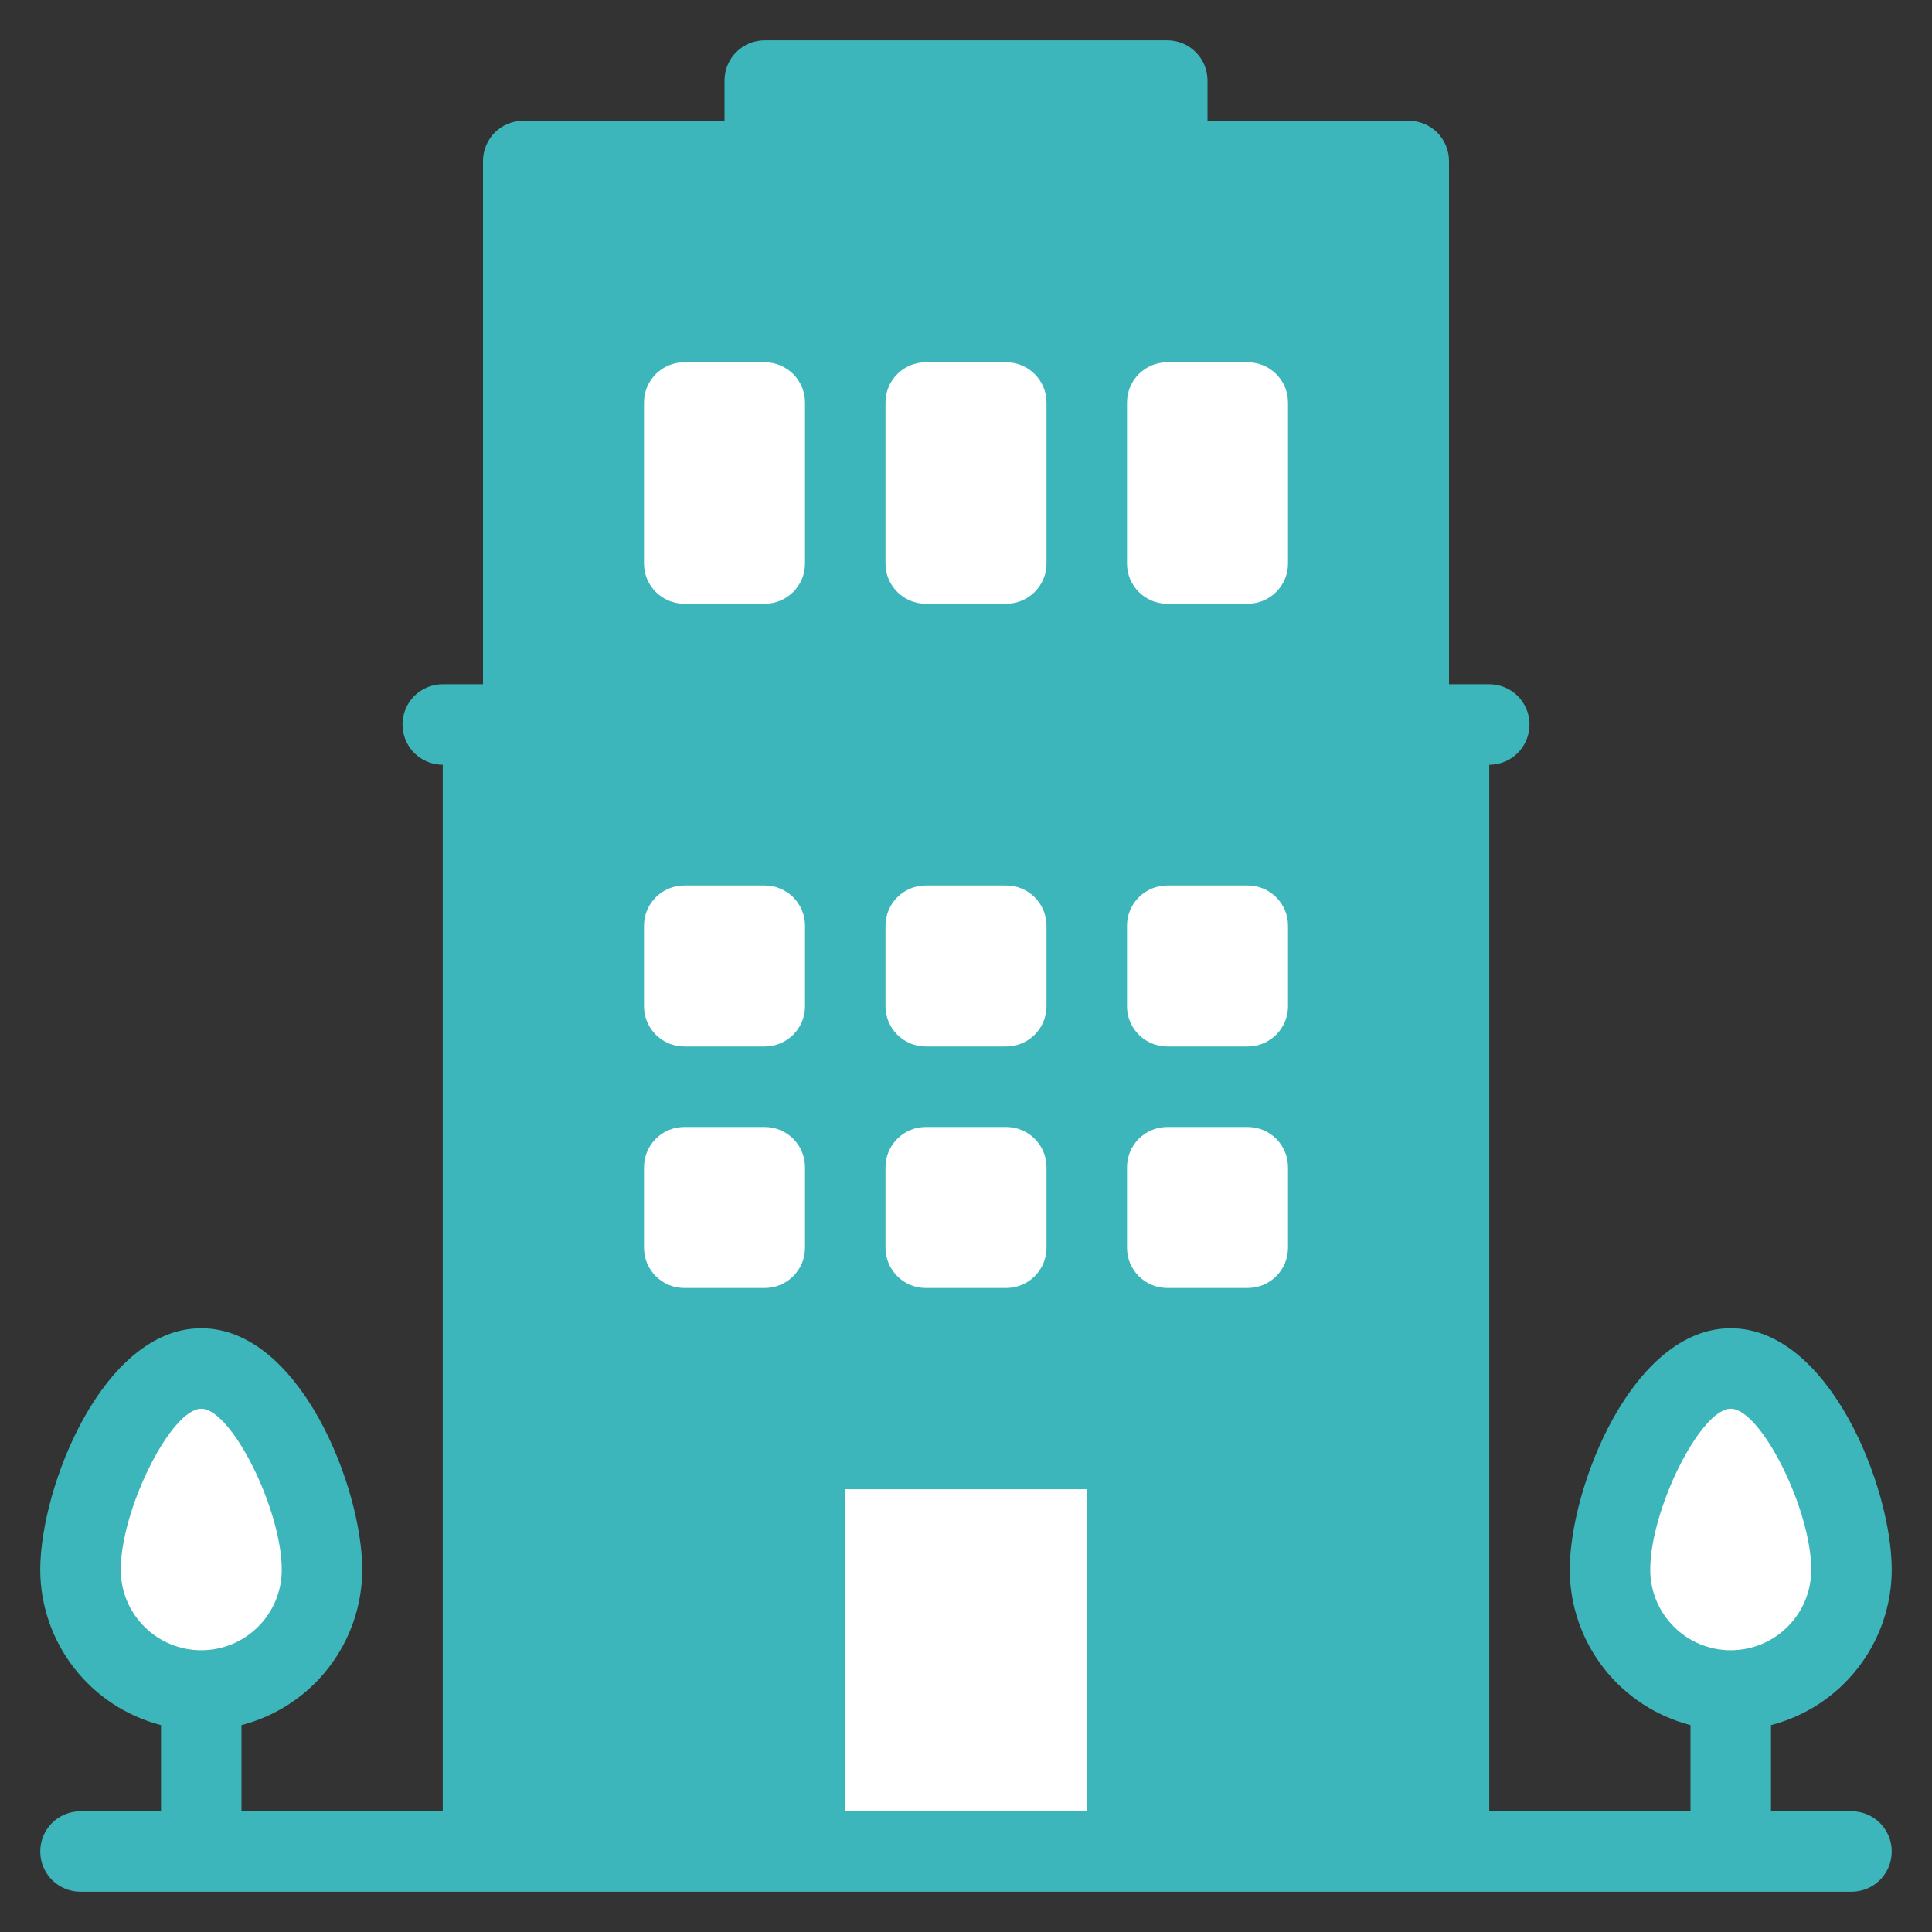 <svg viewBox="0 0 24 24" fill="none" xmlns="http://www.w3.org/2000/svg">
    <rect x="0" y="0" width="24" height="24" fill="#333333" stroke="none"/>
    <g clip-path="url(#clip0_1681_33957)">
        <path
            d="M4 19.5C4 19.898 3.842 20.279 3.561 20.561C3.279 20.842 2.898 21 2.5 21C2.102 21 1.721 20.842 1.439 20.561C1.158 20.279 1 19.898 1 19.5C1 18.67 1.67 17 2.5 17C3.33 17 4 18.67 4 19.5ZM20 19.5C20 19.898 20.158 20.279 20.439 20.561C20.721 20.842 21.102 21 21.5 21C21.898 21 22.279 20.842 22.561 20.561C22.842 20.279 23 19.898 23 19.5C23 18.67 22.33 17 21.5 17C20.67 17 20 18.67 20 19.5Z"
            fill="white" />
        <path d="M6 9H18V23H6V9Z" fill="#3CB6BA" />
        <path d="M10 18H14V23H10V18Z" fill="white" />
        <path d="M6.5 2H17.5V9H6.5V2Z" fill="#3CB6BA" />
        <path
            d="M23 22.5H22V21.43C22.428 21.319 22.808 21.07 23.079 20.721C23.351 20.372 23.499 19.942 23.5 19.5C23.5 18.47 22.72 16.5 21.5 16.5C20.28 16.5 19.5 18.47 19.5 19.5C19.501 19.942 19.649 20.372 19.921 20.721C20.192 21.07 20.572 21.319 21 21.43V22.5H18.5V9.5C18.633 9.5 18.76 9.447 18.854 9.354C18.947 9.26 19 9.133 19 9C19 8.867 18.947 8.74 18.854 8.646C18.76 8.553 18.633 8.5 18.5 8.5H18V2C18 1.867 17.947 1.74 17.854 1.646C17.76 1.553 17.633 1.5 17.5 1.5H6.5C6.367 1.5 6.24 1.553 6.146 1.646C6.053 1.74 6 1.867 6 2V8.5H5.5C5.367 8.5 5.24 8.553 5.146 8.646C5.053 8.74 5 8.867 5 9C5 9.133 5.053 9.26 5.146 9.354C5.24 9.447 5.367 9.5 5.5 9.5V22.5H3V21.43C3.428 21.319 3.808 21.07 4.079 20.721C4.351 20.372 4.499 19.942 4.5 19.5C4.5 18.47 3.72 16.5 2.5 16.5C1.28 16.5 0.5 18.47 0.5 19.5C0.501 19.942 0.649 20.372 0.921 20.721C1.192 21.07 1.572 21.319 2 21.43V22.5H1C0.867 22.5 0.74 22.553 0.646 22.646C0.553 22.74 0.5 22.867 0.5 23C0.5 23.133 0.553 23.26 0.646 23.354C0.74 23.447 0.867 23.5 1 23.5H23C23.133 23.5 23.26 23.447 23.354 23.354C23.447 23.26 23.5 23.133 23.5 23C23.5 22.867 23.447 22.74 23.354 22.646C23.26 22.553 23.133 22.5 23 22.5ZM20.5 19.5C20.5 18.75 21.125 17.5 21.5 17.5C21.875 17.5 22.5 18.75 22.5 19.5C22.5 19.765 22.395 20.02 22.207 20.207C22.02 20.395 21.765 20.5 21.5 20.5C21.235 20.5 20.98 20.395 20.793 20.207C20.605 20.02 20.5 19.765 20.5 19.5ZM1.5 19.5C1.5 18.75 2.125 17.5 2.5 17.5C2.875 17.5 3.5 18.75 3.5 19.5C3.5 19.765 3.395 20.02 3.207 20.207C3.02 20.395 2.765 20.5 2.5 20.5C2.235 20.5 1.98 20.395 1.793 20.207C1.605 20.02 1.5 19.765 1.5 19.5ZM7 2.5H17V8.5H7V2.5ZM10.5 22.5V18.5H13.5V22.5H10.5ZM14.5 22.5V18C14.5 17.867 14.447 17.74 14.354 17.646C14.26 17.553 14.133 17.5 14 17.5H10C9.867 17.5 9.74 17.553 9.646 17.646C9.553 17.74 9.5 17.867 9.5 18V22.5H6.5V9.5H17.5V22.5H14.5Z"
            fill="#3CB6BA" />
        <path
            d="M9.5 4.5H8.5C8.224 4.5 8 4.724 8 5V7C8 7.276 8.224 7.5 8.5 7.5H9.5C9.776 7.5 10 7.276 10 7V5C10 4.724 9.776 4.5 9.5 4.5Z"
            fill="white" />
        <path
            d="M12.5 4.5H11.5C11.224 4.5 11 4.724 11 5V7C11 7.276 11.224 7.5 11.5 7.5H12.5C12.776 7.5 13 7.276 13 7V5C13 4.724 12.776 4.5 12.5 4.5Z"
            fill="white" />
        <path
            d="M15.5 4.5H14.5C14.224 4.5 14 4.724 14 5V7C14 7.276 14.224 7.5 14.5 7.5H15.5C15.776 7.5 16 7.276 16 7V5C16 4.724 15.776 4.5 15.5 4.5Z"
            fill="white" />
        <path
            d="M12.5 11H11.5C11.224 11 11 11.224 11 11.5V12.5C11 12.776 11.224 13 11.5 13H12.5C12.776 13 13 12.776 13 12.5V11.5C13 11.224 12.776 11 12.5 11Z"
            fill="white" />
        <path
            d="M9.5 11H8.5C8.224 11 8 11.224 8 11.5V12.5C8 12.776 8.224 13 8.5 13H9.5C9.776 13 10 12.776 10 12.5V11.5C10 11.224 9.776 11 9.5 11Z"
            fill="white" />
        <path
            d="M15.5 11H14.5C14.224 11 14 11.224 14 11.5V12.5C14 12.776 14.224 13 14.5 13H15.5C15.776 13 16 12.776 16 12.5V11.5C16 11.224 15.776 11 15.5 11Z"
            fill="white" />
        <path
            d="M12.5 14H11.5C11.224 14 11 14.224 11 14.5V15.5C11 15.776 11.224 16 11.5 16H12.5C12.776 16 13 15.776 13 15.5V14.5C13 14.224 12.776 14 12.5 14Z"
            fill="white" />
        <path
            d="M9.5 14H8.5C8.224 14 8 14.224 8 14.5V15.5C8 15.776 8.224 16 8.5 16H9.5C9.776 16 10 15.776 10 15.5V14.5C10 14.224 9.776 14 9.5 14Z"
            fill="white" />
        <path
            d="M15.5 14H14.5C14.224 14 14 14.224 14 14.5V15.5C14 15.776 14.224 16 14.5 16H15.5C15.776 16 16 15.776 16 15.5V14.5C16 14.224 15.776 14 15.5 14Z"
            fill="white" />
        <path
            d="M14.5 0.5H9.5C9.224 0.5 9 0.724 9 1V3C9 3.276 9.224 3.5 9.5 3.5H14.5C14.776 3.5 15 3.276 15 3V1C15 0.724 14.776 0.5 14.5 0.5Z"
            fill="#3CB6BA" />
    </g>
    <defs>
        <clipPath id="clip0_1681_33957">
            <rect width="24" height="24" fill="white" />
        </clipPath>
    </defs>
</svg>